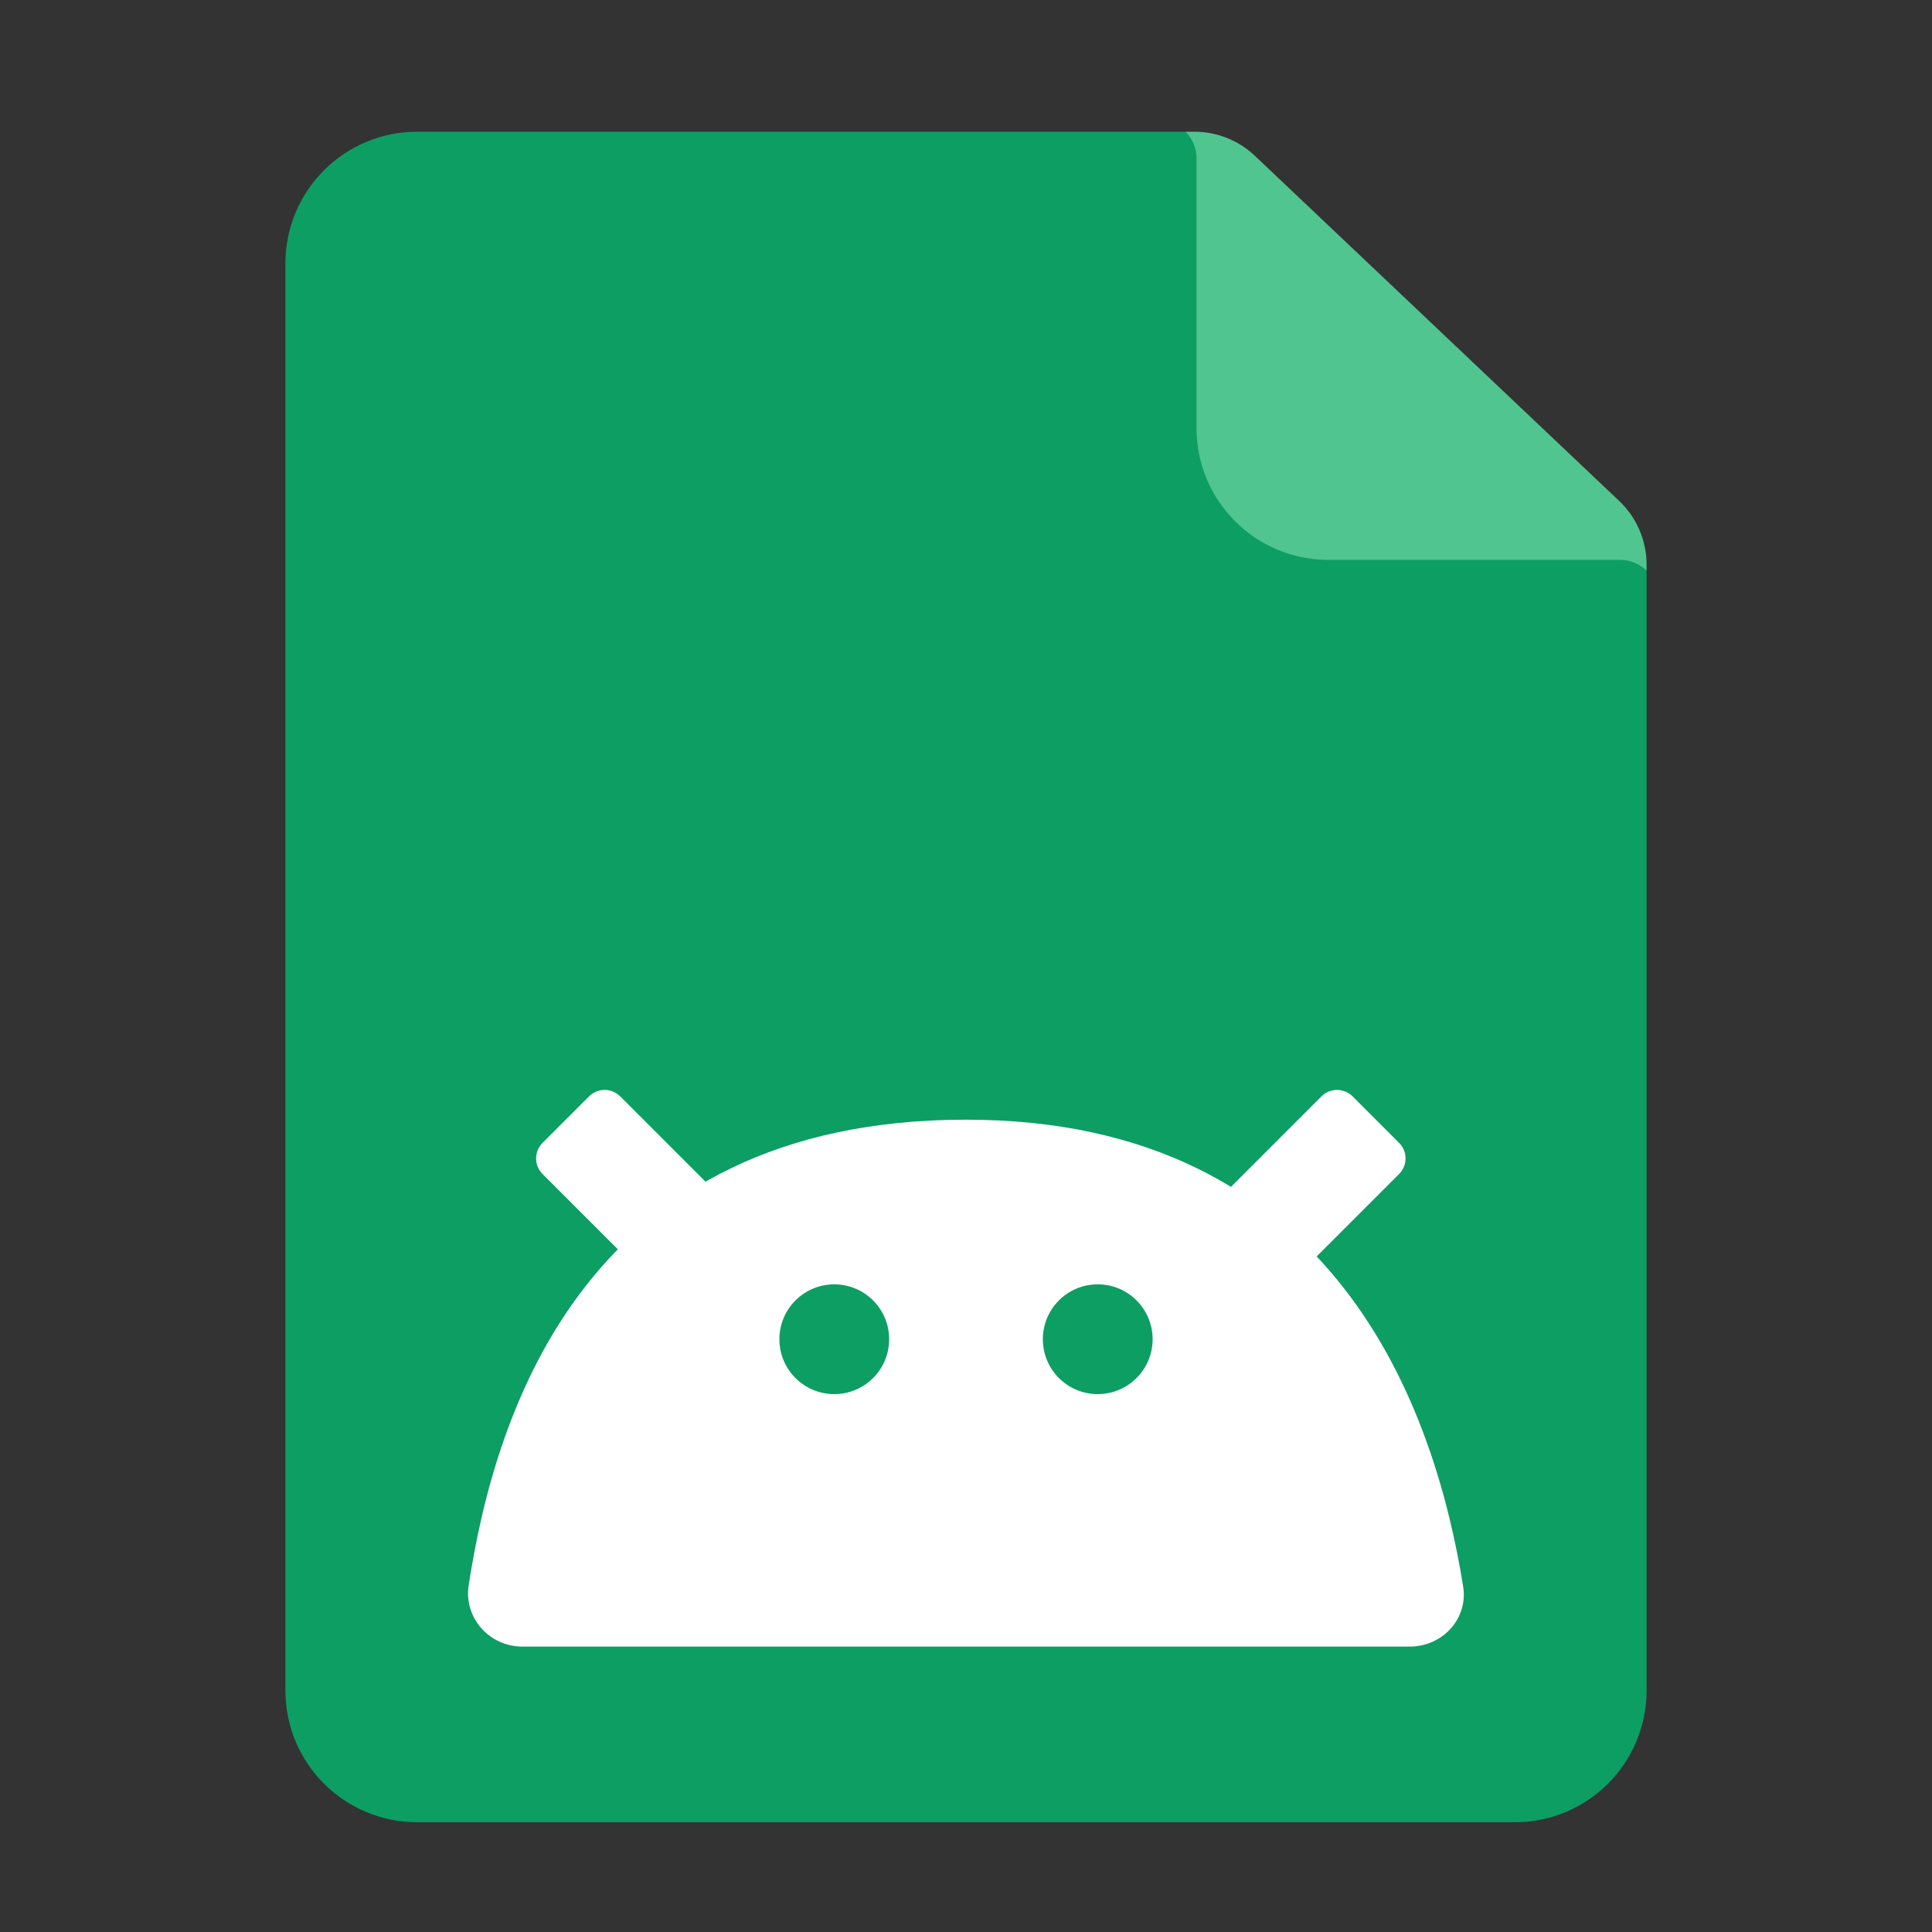 <svg xmlns="http://www.w3.org/2000/svg" xmlns:xlink="http://www.w3.org/1999/xlink" width="88" height="88" viewBox="0 0 88 88" fill="none">
<rect x="0" y="0" width="88" height="88" fill="#333333" stroke="none"/>
<path     fill="#0D9E64"  d="M19 6L54 6L55 7L55 16L64.5 25L74 25L75 26L75 77C75 80.314 72.314 83 69 83L19 83C15.686 83 13 80.314 13 77L13 12C13 8.686 15.686 6 19 6Z">
</path>
<path     fill="#FFFFFF"  d="M44 51C26.716 51 22.566 64.228 21.347 72.216C21.121 73.694 22.297 75 23.792 75L64.208 75C65.703 75 66.882 73.732 66.644 72.256C65.371 64.345 60.954 51 44 51Z">
</path>
<path     fill="#FFFFFF"  d="M28.247 49.937L36.732 58.422C37.123 58.813 37.123 59.446 36.732 59.837L34.611 61.958C34.221 62.348 33.587 62.348 33.197 61.958L24.712 53.473C24.321 53.082 24.321 52.449 24.712 52.058L26.833 49.937C27.224 49.547 27.857 49.547 28.247 49.937Z">
</path>
<path     fill="#FFFFFF"  d="M60.193 49.937L51.708 58.422C51.317 58.813 51.317 59.446 51.708 59.837L53.829 61.958C54.219 62.348 54.853 62.348 55.243 61.958L63.728 53.473C64.119 53.082 64.119 52.449 63.728 52.058L61.607 49.937C61.217 49.547 60.583 49.547 60.193 49.937Z">
</path>
<path d="M40.5 61C40.5 62.381 39.381 63.5 38 63.5C36.619 63.5 35.5 62.381 35.5 61C35.5 59.619 36.619 58.5 38 58.5C39.381 58.5 40.5 59.619 40.5 61Z"   fill="#0D9E64" >
</path>
<path d="M52.5 61C52.5 62.381 51.381 63.5 50 63.5C48.619 63.5 47.5 62.381 47.5 61C47.5 59.619 48.619 58.5 50 58.5C51.381 58.5 52.5 59.619 52.5 61Z"   fill="#0D9E64" >
</path>
<path     fill="#51C58F"  d="M54.406 6L54 6L54 6C54.32 6.32 54.5 6.754 54.5 7.207L54.5 19.5C54.5 22.814 57.186 25.5 60.5 25.5L73.793 25.5C74.246 25.5 74.68 25.68 75 26L75 26L75 25.721C75 24.622 74.548 23.572 73.751 22.817L57.157 7.096C56.414 6.392 55.43 6 54.406 6Z">
</path>
</svg>
